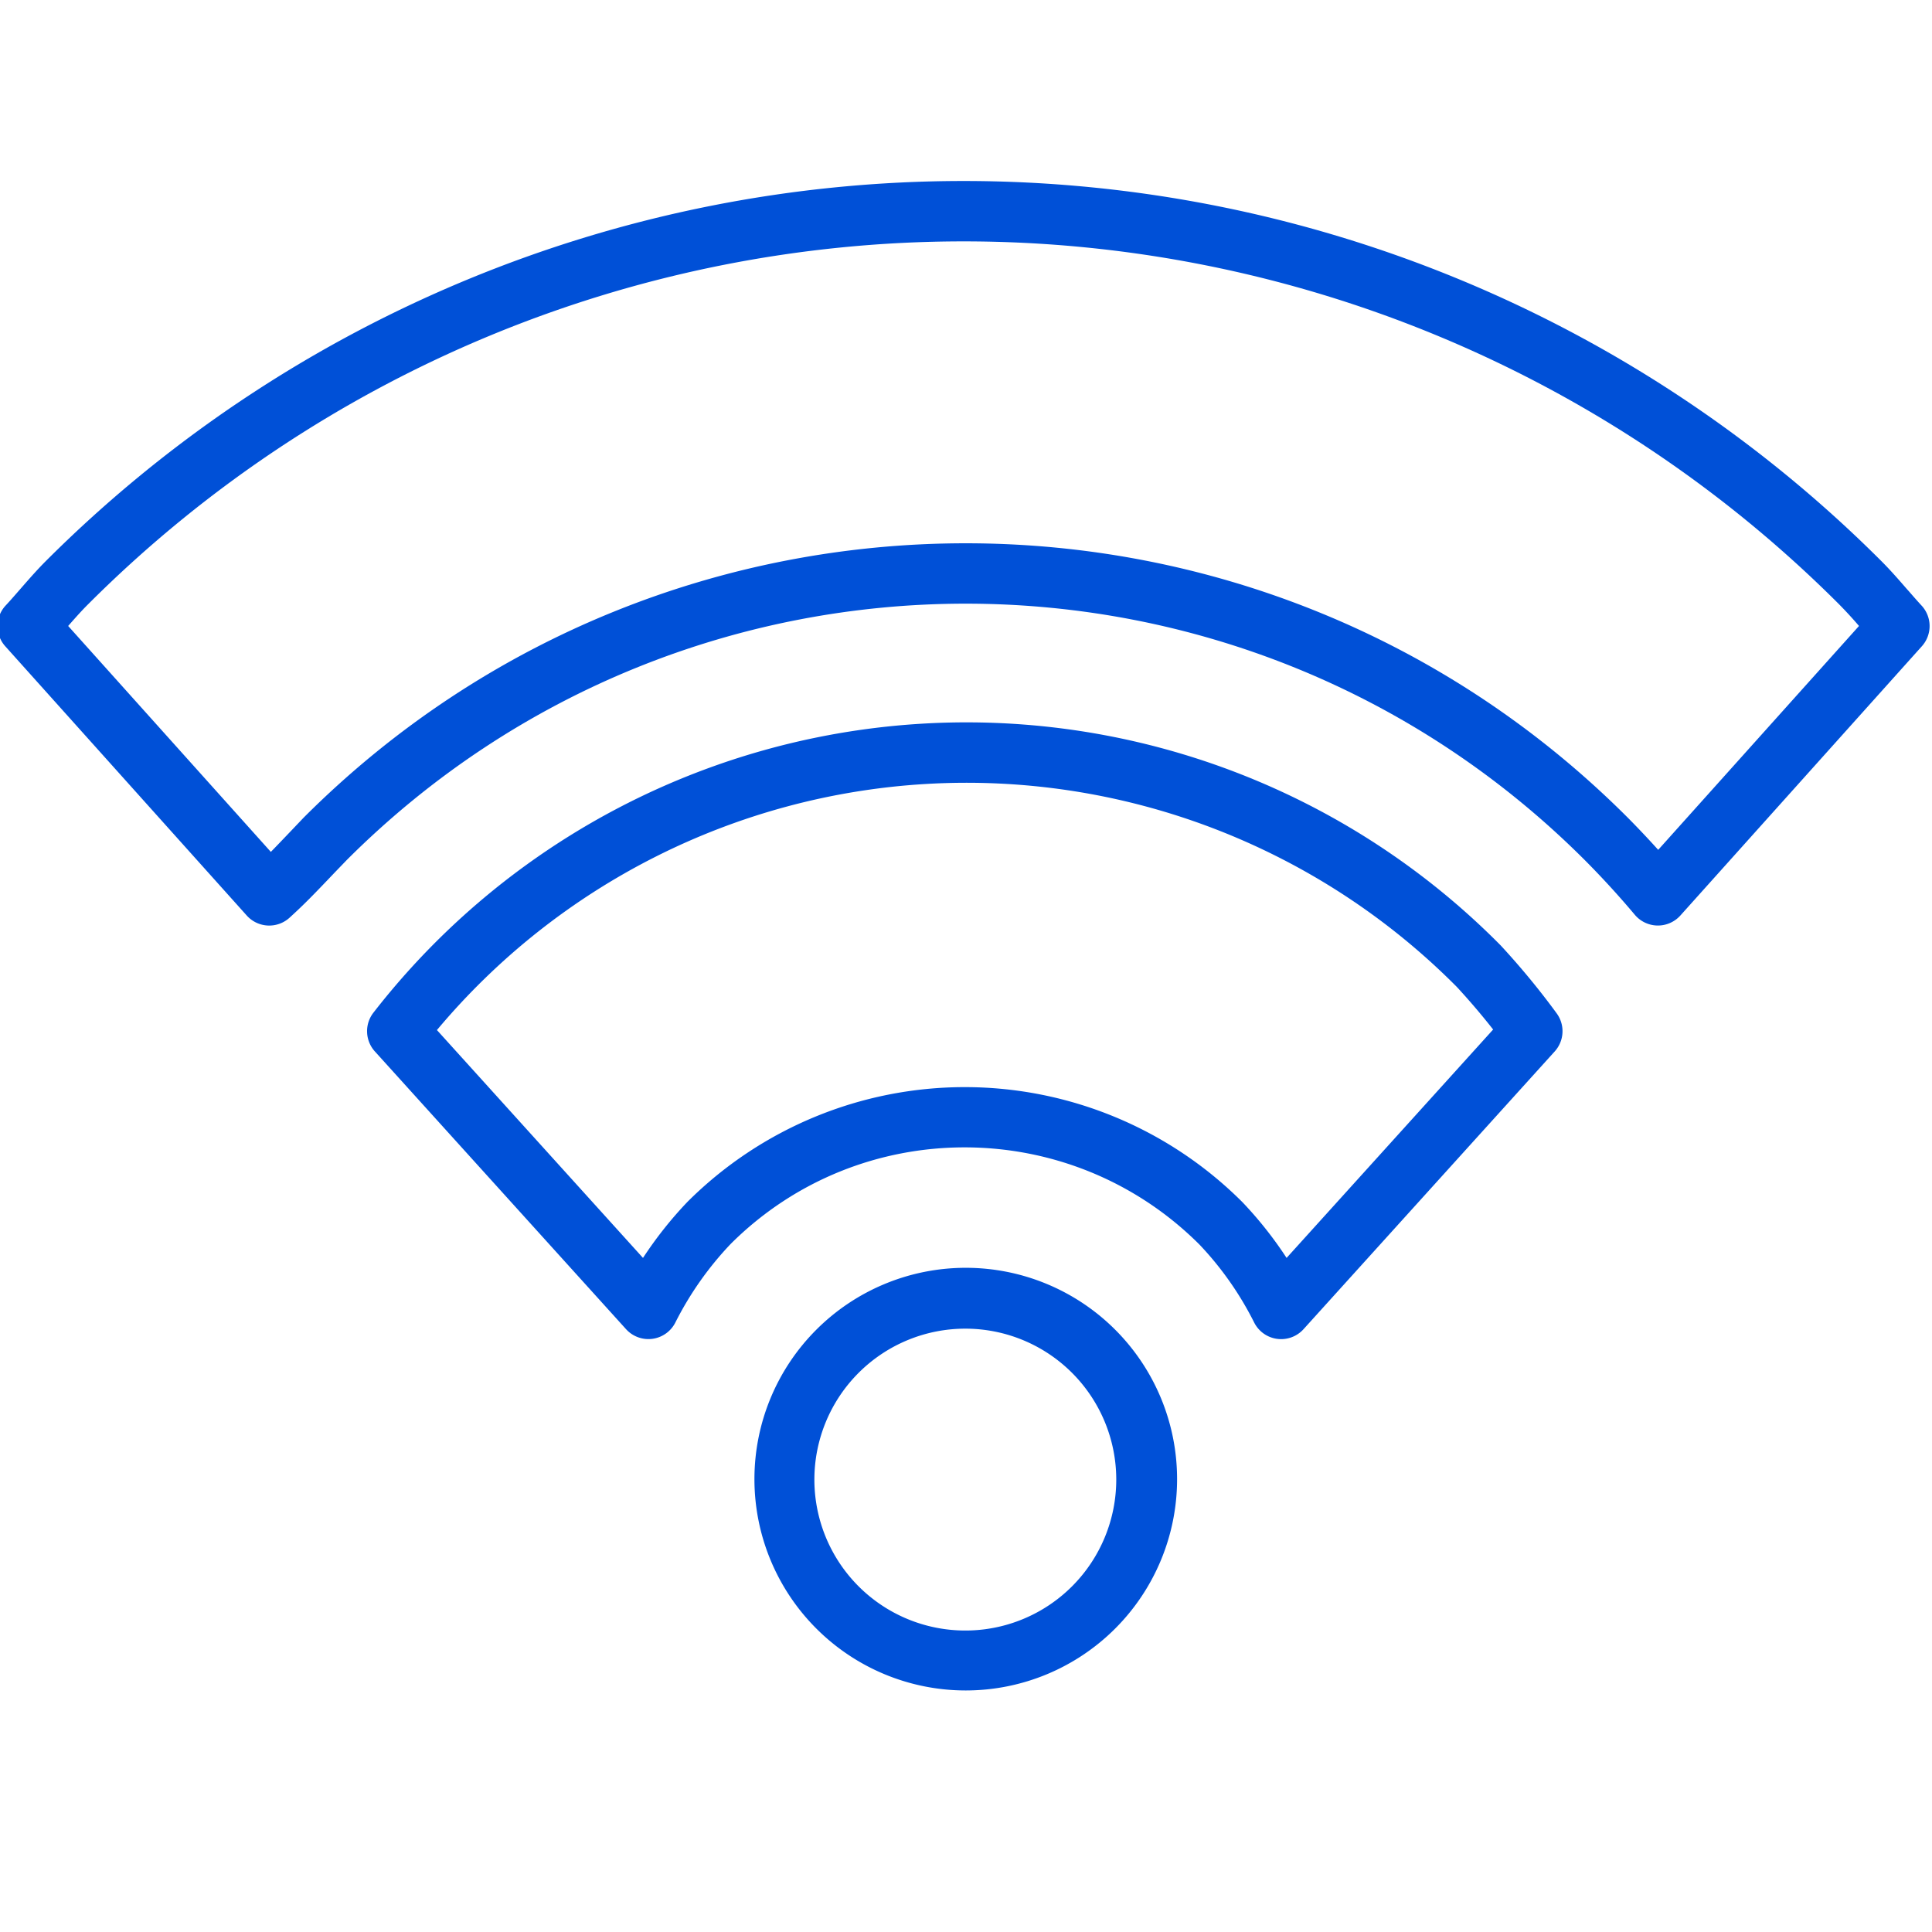 <svg xmlns="http://www.w3.org/2000/svg" width="32" height="32" viewBox="0 0 32 32">
    <path fill="#0050D7" fill-rule="evenodd" d="M18.471 22.024a3.5 3.5 0 1 1-4.95 4.95 3.5 3.5 0 0 1 4.95-4.95zm-4.242.707a2.5 2.5 0 1 0 3.535 3.536 2.5 2.5 0 0 0-3.535-3.536zm10.616-7.083l.012.012c.33.357.64.732.927 1.125a.5.5 0 0 1-.033.63l-4.16 4.6a.5.5 0 0 1-.818-.11 5.365 5.365 0 0 0-.906-1.291c-2.148-2.145-5.626-2.145-7.765-.01a5.44 5.44 0 0 0-.916 1.301.5.5 0 0 1-.817.11l-4.16-4.6a.5.5 0 0 1-.024-.642 12.44 12.44 0 0 1 18.66-1.125zm-9.524-2.662a11.44 11.44 0 0 0-8.084 4.075l3.413 3.774c.215-.328.46-.639.737-.929a6.502 6.502 0 0 1 9.195.009c.27.284.514.592.728.92l3.421-3.783a11.55 11.55 0 0 0-.602-.706 11.44 11.44 0 0 0-8.808-3.36zm.639-9.988a21.5 21.5 0 0 1 15.204 6.298c.126.127.226.237.415.455l.043.048c.091.105.147.168.207.233a.5.5 0 0 1 .003.672l-4 4.46a.5.5 0 0 1-.754-.012 14.67 14.67 0 0 0-.831-.908c-5.662-5.66-14.838-5.66-20.5-.003l-.193.2c-.371.39-.52.542-.757.758a.5.5 0 0 1-.71-.035l-4-4.46a.5.5 0 0 1 .004-.672c.045-.048.088-.096.145-.161l.105-.12c.19-.218.289-.328.415-.455A21.5 21.5 0 0 1 15.96 2.998zm0 1a20.5 20.5 0 0 0-14.496 6.006c-.099.098-.182.19-.335.364l3.357 3.742c.092-.094.2-.207.344-.358l.2-.21.006-.006c6.053-6.05 15.865-6.05 21.918 0 .17.171.341.352.511.54l3.326-3.708a6.92 6.92 0 0 0-.335-.364A20.5 20.5 0 0 0 15.96 3.998z"/>
</svg>
